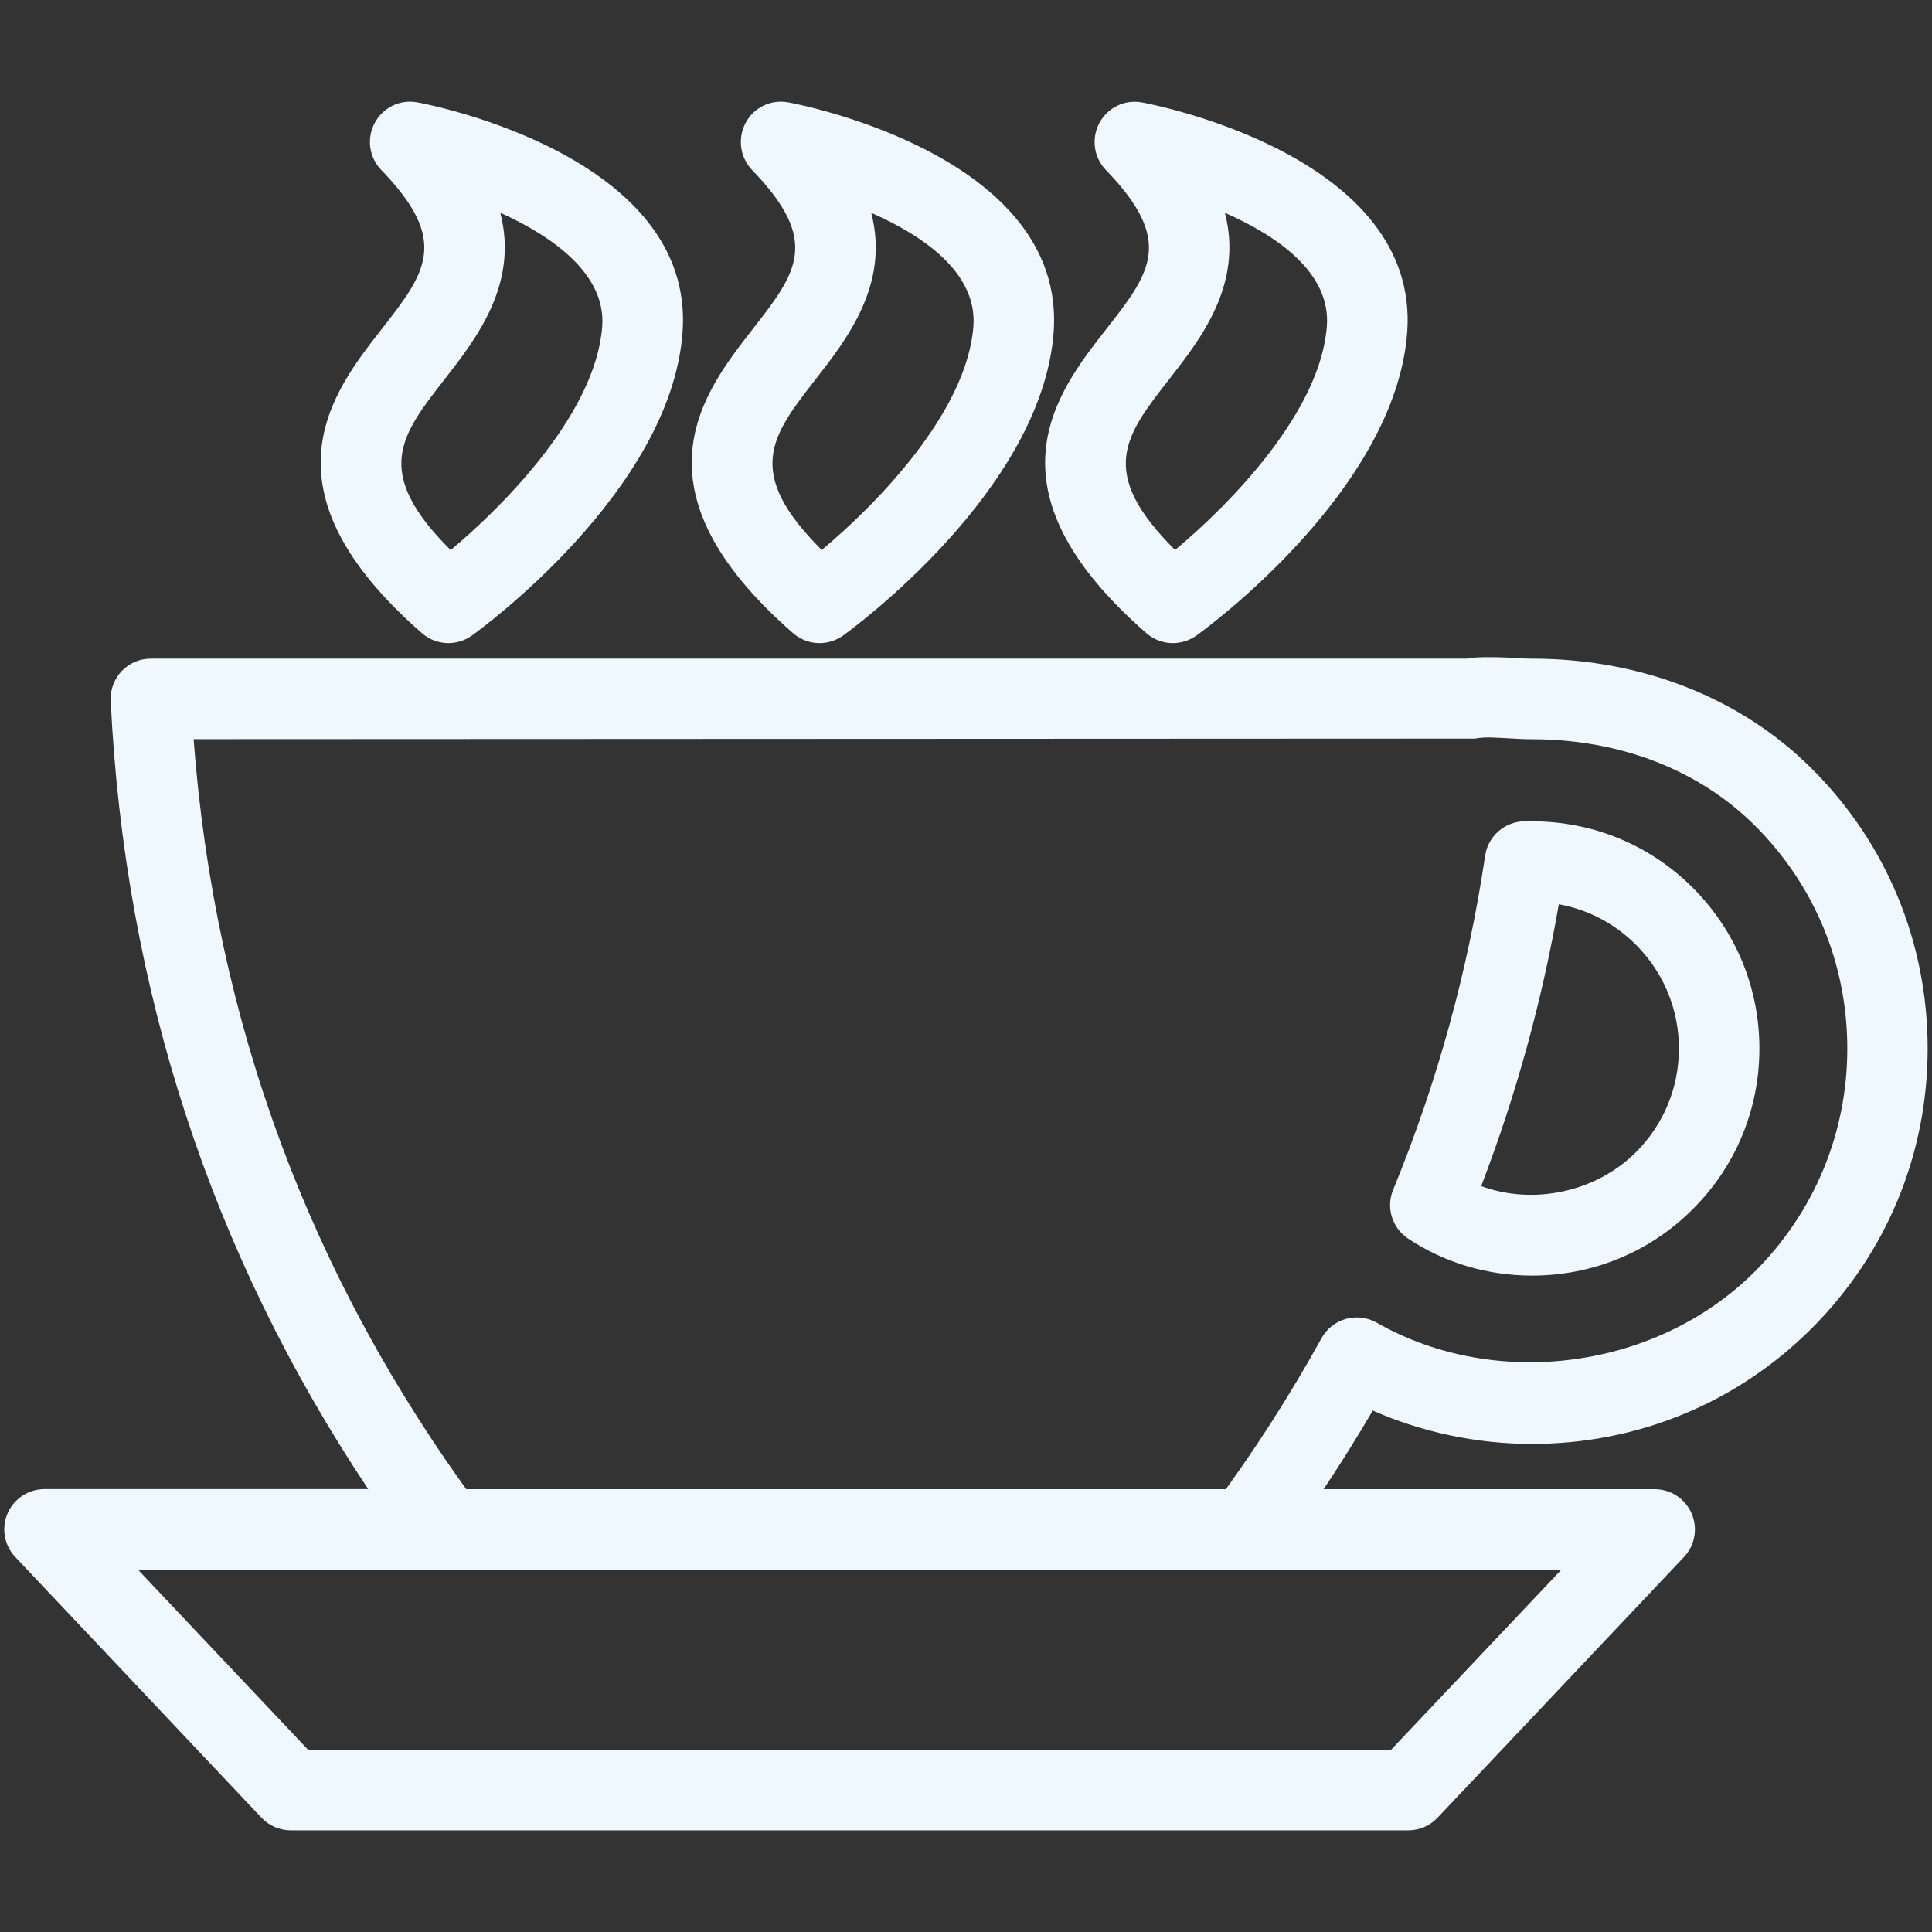 <svg xmlns="http://www.w3.org/2000/svg" xmlns:xlink="http://www.w3.org/1999/xlink" version="1.1" x="0px" y="0px" viewBox="0 0 24 24" enable-background="new 0 0 24 24" xml:space="preserve" style="max-width:100%" height="100%"><rect x="0" y="0" width="24" height="24" fill="#333333" stroke="none"/><g style="" fill="currentColor"><path d="M17.496,22.737H3.612c-0.138,0-0.27-0.057-0.363-0.156L0.19,19.342c-0.138-0.146-0.175-0.358-0.096-0.542   c0.079-0.183,0.26-0.302,0.459-0.302h4.021c-1.951-2.923-3.026-6.212-3.199-9.792C1.368,8.57,1.417,8.436,1.511,8.337   c0.095-0.1,0.226-0.155,0.362-0.155h16.358c0.05-0.022,0.338-0.023,0.556-0.01c0.08,0.005,0.161,0.01,0.243,0.01   c1.36,0,2.596,0.486,3.478,1.368c0.928,0.925,1.438,2.159,1.438,3.475c0,1.313-0.511,2.546-1.438,3.474   c-0.927,0.928-2.161,1.438-3.478,1.438c-0.683,0-1.357-0.143-1.977-0.414c-0.192,0.328-0.396,0.654-0.61,0.976h4.112   c0.199,0,0.38,0.119,0.459,0.302c0.079,0.184,0.042,0.396-0.096,0.542l-3.061,3.238C17.764,22.68,17.633,22.737,17.496,22.737z    M3.828,21.737H17.28l2.116-2.238h-3.914c-0.188,0-0.361-0.106-0.446-0.274c-0.085-0.169-0.068-0.371,0.044-0.522   c0.503-0.682,0.94-1.362,1.337-2.08c0.064-0.116,0.173-0.203,0.302-0.239c0.13-0.035,0.267-0.019,0.383,0.047   c1.486,0.846,3.485,0.579,4.7-0.638c0.738-0.738,1.146-1.722,1.146-2.767c0-1.048-0.406-2.03-1.146-2.768   c-0.693-0.693-1.678-1.075-2.771-1.075c-0.102,0-0.202-0.006-0.302-0.012c-0.137-0.006-0.271-0.021-0.408,0.004L2.405,9.182   c0.263,3.503,1.45,6.703,3.534,9.519c0.112,0.152,0.129,0.354,0.044,0.522c-0.085,0.169-0.258,0.275-0.446,0.275H1.713   L3.828,21.737z M19.031,15.846c-0.552,0-1.084-0.158-1.538-0.459c-0.2-0.132-0.278-0.387-0.187-0.607   c0.546-1.327,0.931-2.724,1.143-4.15c0.036-0.245,0.246-0.427,0.494-0.427h0.088c0.756,0,1.466,0.293,1.998,0.826   c0.533,0.533,0.827,1.242,0.827,1.996c0,0.755-0.294,1.463-0.827,1.995C20.498,15.552,19.788,15.846,19.031,15.846z M18.4,14.734   c0.645,0.239,1.426,0.076,1.922-0.421c0.345-0.344,0.534-0.801,0.534-1.288c0-0.486-0.189-0.944-0.534-1.289   c-0.265-0.265-0.597-0.438-0.958-0.503C19.157,12.43,18.833,13.604,18.4,14.734z M10.18,7.989c-0.118,0-0.235-0.042-0.329-0.124   c-2.05-1.792-1.12-2.982-0.505-3.771c0.551-0.706,0.854-1.095-0.003-1.982C9.192,1.955,9.16,1.718,9.262,1.527   c0.103-0.192,0.313-0.296,0.532-0.255c0.141,0.025,3.452,0.667,3.295,2.853c-0.146,1.975-2.517,3.698-2.617,3.771   C10.384,7.958,10.282,7.989,10.18,7.989z M10.823,2.644c0.23,0.886-0.299,1.565-0.688,2.064c-0.55,0.705-0.9,1.154,0.073,2.124   c0.691-0.577,1.806-1.719,1.884-2.781C12.139,3.389,11.475,2.931,10.823,2.644z M14.569,7.989c-0.118,0-0.235-0.042-0.329-0.124   c-2.05-1.792-1.118-2.983-0.502-3.771c0.553-0.706,0.856-1.096,0-1.982c-0.151-0.156-0.184-0.393-0.081-0.584   c0.103-0.192,0.313-0.296,0.532-0.255c0.141,0.025,3.451,0.667,3.292,2.853c-0.146,1.975-2.52,3.698-2.621,3.771   C14.773,7.958,14.67,7.989,14.569,7.989z M15.216,2.644c0.231,0.887-0.3,1.565-0.69,2.065c-0.551,0.705-0.902,1.153,0.071,2.123   c0.691-0.576,1.808-1.719,1.886-2.781C16.532,3.389,15.869,2.931,15.216,2.644z M5.57,7.989c-0.118,0-0.235-0.042-0.329-0.124   C3.192,6.073,4.122,4.881,4.738,4.093c0.551-0.706,0.855-1.096-0.002-1.982C4.584,1.955,4.552,1.718,4.655,1.527   c0.103-0.192,0.313-0.296,0.532-0.255c0.141,0.025,3.452,0.667,3.292,2.854c-0.143,1.974-2.517,3.697-2.618,3.77   C5.774,7.958,5.671,7.989,5.57,7.989z M6.215,2.643c0.23,0.887-0.3,1.566-0.689,2.065C4.975,5.414,4.625,5.863,5.598,6.833   c0.69-0.576,1.807-1.719,1.883-2.78C7.528,3.416,6.885,2.946,6.215,2.643z" style="" fill="aliceblue"></path><path d="M17.75,19.499H4.375c-0.276,0-0.5-0.224-0.5-0.5s0.224-0.5,0.5-0.5H17.75c0.276,0,0.5,0.224,0.5,0.5   S18.026,19.499,17.75,19.499z" style="" fill="aliceblue"></path></g></svg>